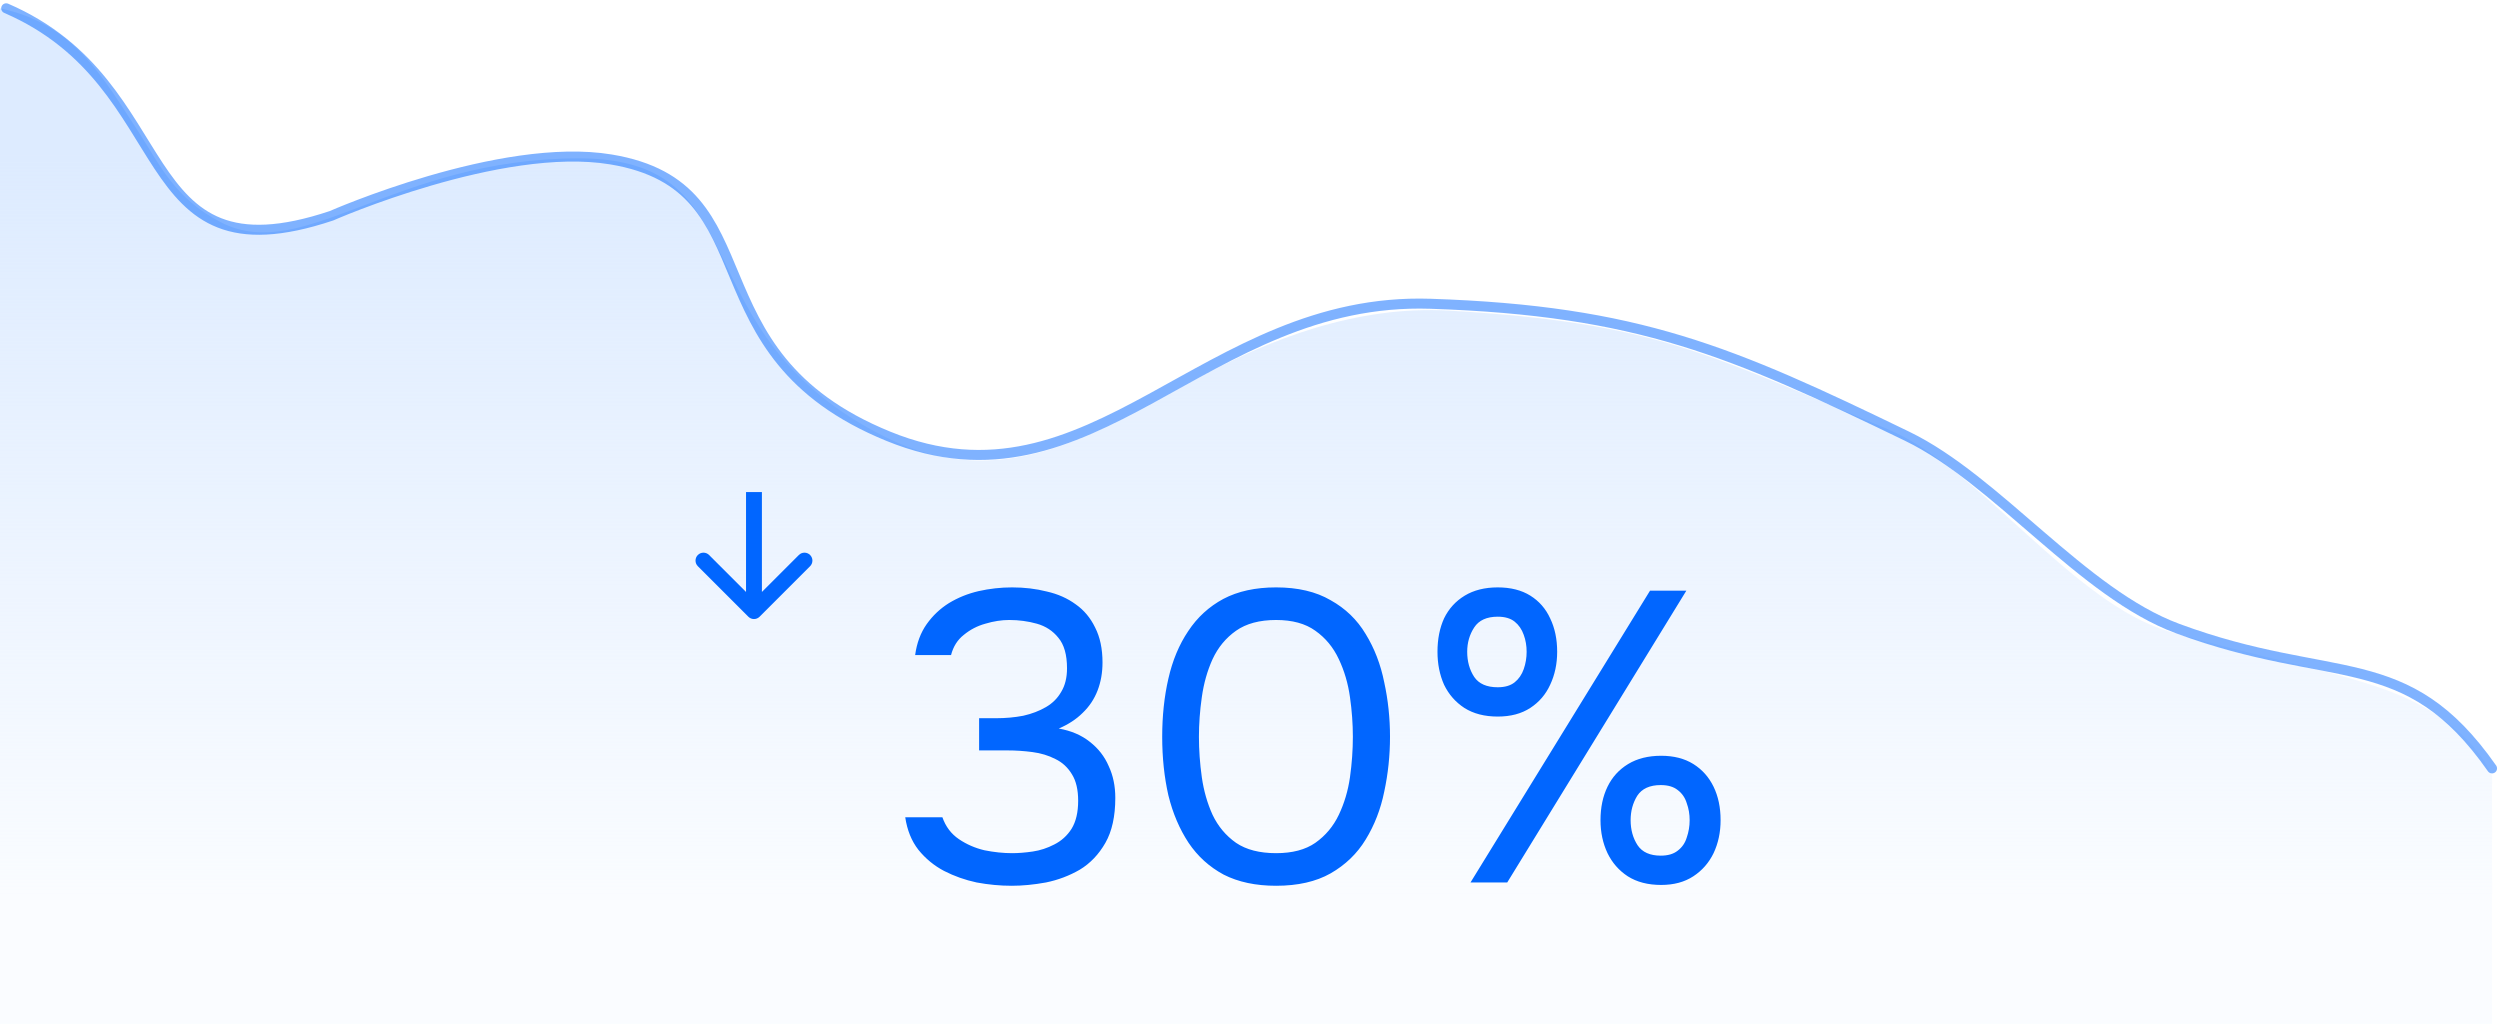 <svg width="315" height="129" viewBox="0 0 315 129" fill="none" xmlns="http://www.w3.org/2000/svg">
<path d="M72.929 19.95C49.688 19.95 38.285 33.319 27.911 28.047C21.918 25 20.03 20.54 17.444 16.598C12.821 9.547 9.324 3.01 0 1.047V129.002H314V97.78C314 97.78 312.235 92.502 304.115 88.412C297.379 85.02 285.543 83.126 273.296 79.566C261.203 76.05 249.317 58.85 237.826 54.066C215.118 44.613 208.644 40.673 182.66 39.144C170.956 38.454 159.883 42.734 150.604 47.822C137.647 54.926 126.028 62.26 111.644 55.107C85.245 41.978 96.169 19.95 72.929 19.95Z" fill="url(#paint0_linear_5313_32643)"/>
<path d="M0.781 1.047C23.13 10.709 16.074 35.774 41.753 27.191C41.753 27.191 63.092 17.79 76.969 20.087C97.784 23.533 86.181 44.479 111.946 54.976C137.711 65.474 151.627 37.325 180.245 38.275C206.424 39.144 218.169 44.243 240.316 54.976C251.653 60.471 262.402 74.762 274.379 79.198C294.009 86.467 303.14 81.285 313.996 96.817" stroke="#0166FF" stroke-opacity="0.5" stroke-width="1.262" stroke-linecap="round"/>
<path d="M94.293 77.707C94.683 78.098 95.317 78.098 95.707 77.707L102.071 71.343C102.462 70.953 102.462 70.32 102.071 69.929C101.681 69.538 101.047 69.538 100.657 69.929L95 75.586L89.343 69.929C88.953 69.538 88.32 69.538 87.929 69.929C87.538 70.32 87.538 70.953 87.929 71.343L94.293 77.707ZM96 63L96 62L94 62L94 63L96 63ZM96 77L96 63L94 63L94 77L96 77Z" fill="#0166FF"/>
<path d="M127.476 111.607C126.02 111.607 124.546 111.469 123.056 111.191C121.6 110.879 120.23 110.394 118.948 109.735C117.7 109.077 116.625 108.193 115.724 107.083C114.857 105.974 114.302 104.605 114.06 102.975H118.74C119.156 104.154 119.849 105.073 120.82 105.731C121.79 106.39 122.865 106.858 124.044 107.135C125.257 107.378 126.418 107.499 127.528 107.499C128.325 107.499 129.192 107.43 130.128 107.291C131.064 107.153 131.965 106.858 132.832 106.407C133.733 105.957 134.461 105.298 135.016 104.431C135.57 103.53 135.848 102.351 135.848 100.895C135.848 99.509 135.588 98.399 135.068 97.567C134.548 96.701 133.854 96.059 132.988 95.643C132.121 95.193 131.15 94.898 130.076 94.759C129.036 94.621 127.978 94.551 126.904 94.551H123.368V90.495H125.5C126.713 90.495 127.857 90.391 128.932 90.183C130.006 89.941 130.96 89.577 131.792 89.091C132.624 88.606 133.265 87.965 133.716 87.167C134.201 86.37 134.444 85.382 134.444 84.203C134.444 82.505 134.08 81.222 133.352 80.355C132.658 79.489 131.757 78.899 130.648 78.587C129.538 78.275 128.377 78.119 127.164 78.119C126.193 78.119 125.188 78.275 124.148 78.587C123.142 78.865 122.241 79.333 121.444 79.991C120.646 80.615 120.109 81.465 119.832 82.539H115.308C115.516 81.014 116.001 79.714 116.764 78.639C117.526 77.565 118.462 76.681 119.572 75.987C120.716 75.294 121.964 74.791 123.316 74.479C124.702 74.167 126.106 74.011 127.528 74.011C129.088 74.011 130.544 74.185 131.896 74.531C133.282 74.843 134.496 75.381 135.536 76.143C136.576 76.871 137.39 77.842 137.98 79.055C138.604 80.269 138.916 81.742 138.916 83.475C138.916 84.758 138.708 85.937 138.292 87.011C137.876 88.086 137.252 89.022 136.42 89.819C135.622 90.617 134.617 91.275 133.404 91.795C134.964 92.073 136.264 92.627 137.304 93.459C138.378 94.291 139.176 95.314 139.696 96.527C140.25 97.706 140.528 99.041 140.528 100.531C140.528 102.854 140.112 104.743 139.28 106.199C138.448 107.655 137.373 108.782 136.056 109.579C134.738 110.342 133.317 110.879 131.792 111.191C130.266 111.469 128.828 111.607 127.476 111.607ZM160.789 111.607C158.223 111.607 156.022 111.139 154.185 110.203C152.382 109.233 150.909 107.898 149.765 106.199C148.621 104.466 147.771 102.473 147.217 100.219C146.697 97.931 146.437 95.47 146.437 92.835C146.437 90.201 146.697 87.757 147.217 85.503C147.737 83.215 148.569 81.222 149.713 79.523C150.857 77.79 152.33 76.438 154.133 75.467C155.97 74.497 158.189 74.011 160.789 74.011C163.527 74.011 165.815 74.549 167.653 75.623C169.525 76.663 170.998 78.085 172.073 79.887C173.182 81.69 173.962 83.718 174.413 85.971C174.898 88.19 175.141 90.478 175.141 92.835C175.141 95.193 174.898 97.498 174.413 99.751C173.962 101.97 173.182 103.981 172.073 105.783C170.998 107.551 169.525 108.973 167.653 110.047C165.815 111.087 163.527 111.607 160.789 111.607ZM160.789 107.499C162.834 107.499 164.481 107.066 165.729 106.199C167.011 105.298 167.999 104.119 168.693 102.663C169.386 101.207 169.854 99.63 170.097 97.931C170.339 96.198 170.461 94.499 170.461 92.835C170.461 91.206 170.339 89.542 170.097 87.843C169.854 86.11 169.386 84.515 168.693 83.059C167.999 81.569 167.011 80.373 165.729 79.471C164.481 78.57 162.834 78.119 160.789 78.119C158.709 78.119 157.027 78.57 155.745 79.471C154.462 80.373 153.474 81.569 152.781 83.059C152.122 84.515 151.671 86.11 151.429 87.843C151.186 89.542 151.065 91.206 151.065 92.835C151.065 94.499 151.186 96.198 151.429 97.931C151.671 99.63 152.122 101.207 152.781 102.663C153.474 104.119 154.462 105.298 155.745 106.199C157.027 107.066 158.709 107.499 160.789 107.499ZM185.283 111.191L207.903 74.427H212.479L189.911 111.191H185.283ZM209.307 111.503C207.643 111.503 206.239 111.139 205.095 110.411C203.985 109.683 203.136 108.713 202.547 107.499C201.957 106.251 201.663 104.865 201.663 103.339C201.663 101.745 201.957 100.341 202.547 99.127C203.136 97.914 204.003 96.961 205.147 96.267C206.291 95.574 207.677 95.227 209.307 95.227C210.901 95.227 212.253 95.574 213.363 96.267C214.472 96.961 215.321 97.914 215.911 99.127C216.5 100.341 216.795 101.745 216.795 103.339C216.795 104.865 216.5 106.251 215.911 107.499C215.321 108.713 214.472 109.683 213.363 110.411C212.253 111.139 210.901 111.503 209.307 111.503ZM209.255 107.811C210.156 107.811 210.867 107.603 211.387 107.187C211.941 106.771 212.323 106.217 212.531 105.523C212.773 104.83 212.895 104.102 212.895 103.339C212.895 102.577 212.773 101.866 212.531 101.207C212.323 100.514 211.941 99.959 211.387 99.543C210.867 99.127 210.156 98.919 209.255 98.919C207.868 98.919 206.88 99.37 206.291 100.271C205.736 101.173 205.459 102.195 205.459 103.339C205.459 104.553 205.753 105.61 206.343 106.511C206.932 107.378 207.903 107.811 209.255 107.811ZM188.715 90.287C187.051 90.287 185.647 89.923 184.503 89.195C183.393 88.467 182.544 87.497 181.955 86.283C181.4 85.035 181.123 83.649 181.123 82.123C181.123 80.529 181.4 79.125 181.955 77.911C182.544 76.698 183.411 75.745 184.555 75.051C185.699 74.358 187.085 74.011 188.715 74.011C190.344 74.011 191.713 74.358 192.823 75.051C193.932 75.745 194.764 76.698 195.319 77.911C195.908 79.125 196.203 80.529 196.203 82.123C196.203 83.649 195.908 85.035 195.319 86.283C194.764 87.497 193.932 88.467 192.823 89.195C191.713 89.923 190.344 90.287 188.715 90.287ZM188.715 86.595C189.616 86.595 190.327 86.387 190.847 85.971C191.367 85.555 191.748 85.001 191.991 84.307C192.233 83.614 192.355 82.886 192.355 82.123C192.355 81.361 192.233 80.65 191.991 79.991C191.748 79.298 191.367 78.743 190.847 78.327C190.327 77.911 189.616 77.703 188.715 77.703C187.328 77.703 186.34 78.154 185.751 79.055C185.161 79.957 184.867 80.979 184.867 82.123C184.867 83.337 185.161 84.394 185.751 85.295C186.34 86.162 187.328 86.595 188.715 86.595Z" fill="#0166FF"/>
<defs>
<linearGradient id="paint0_linear_5313_32643" x1="157.742" y1="19.343" x2="157.742" y2="113.153" gradientUnits="userSpaceOnUse">
<stop stop-color="#DDEBFF"/>
<stop offset="1" stop-color="#DDEBFF" stop-opacity="0.15"/>
</linearGradient>
</defs>
</svg>
